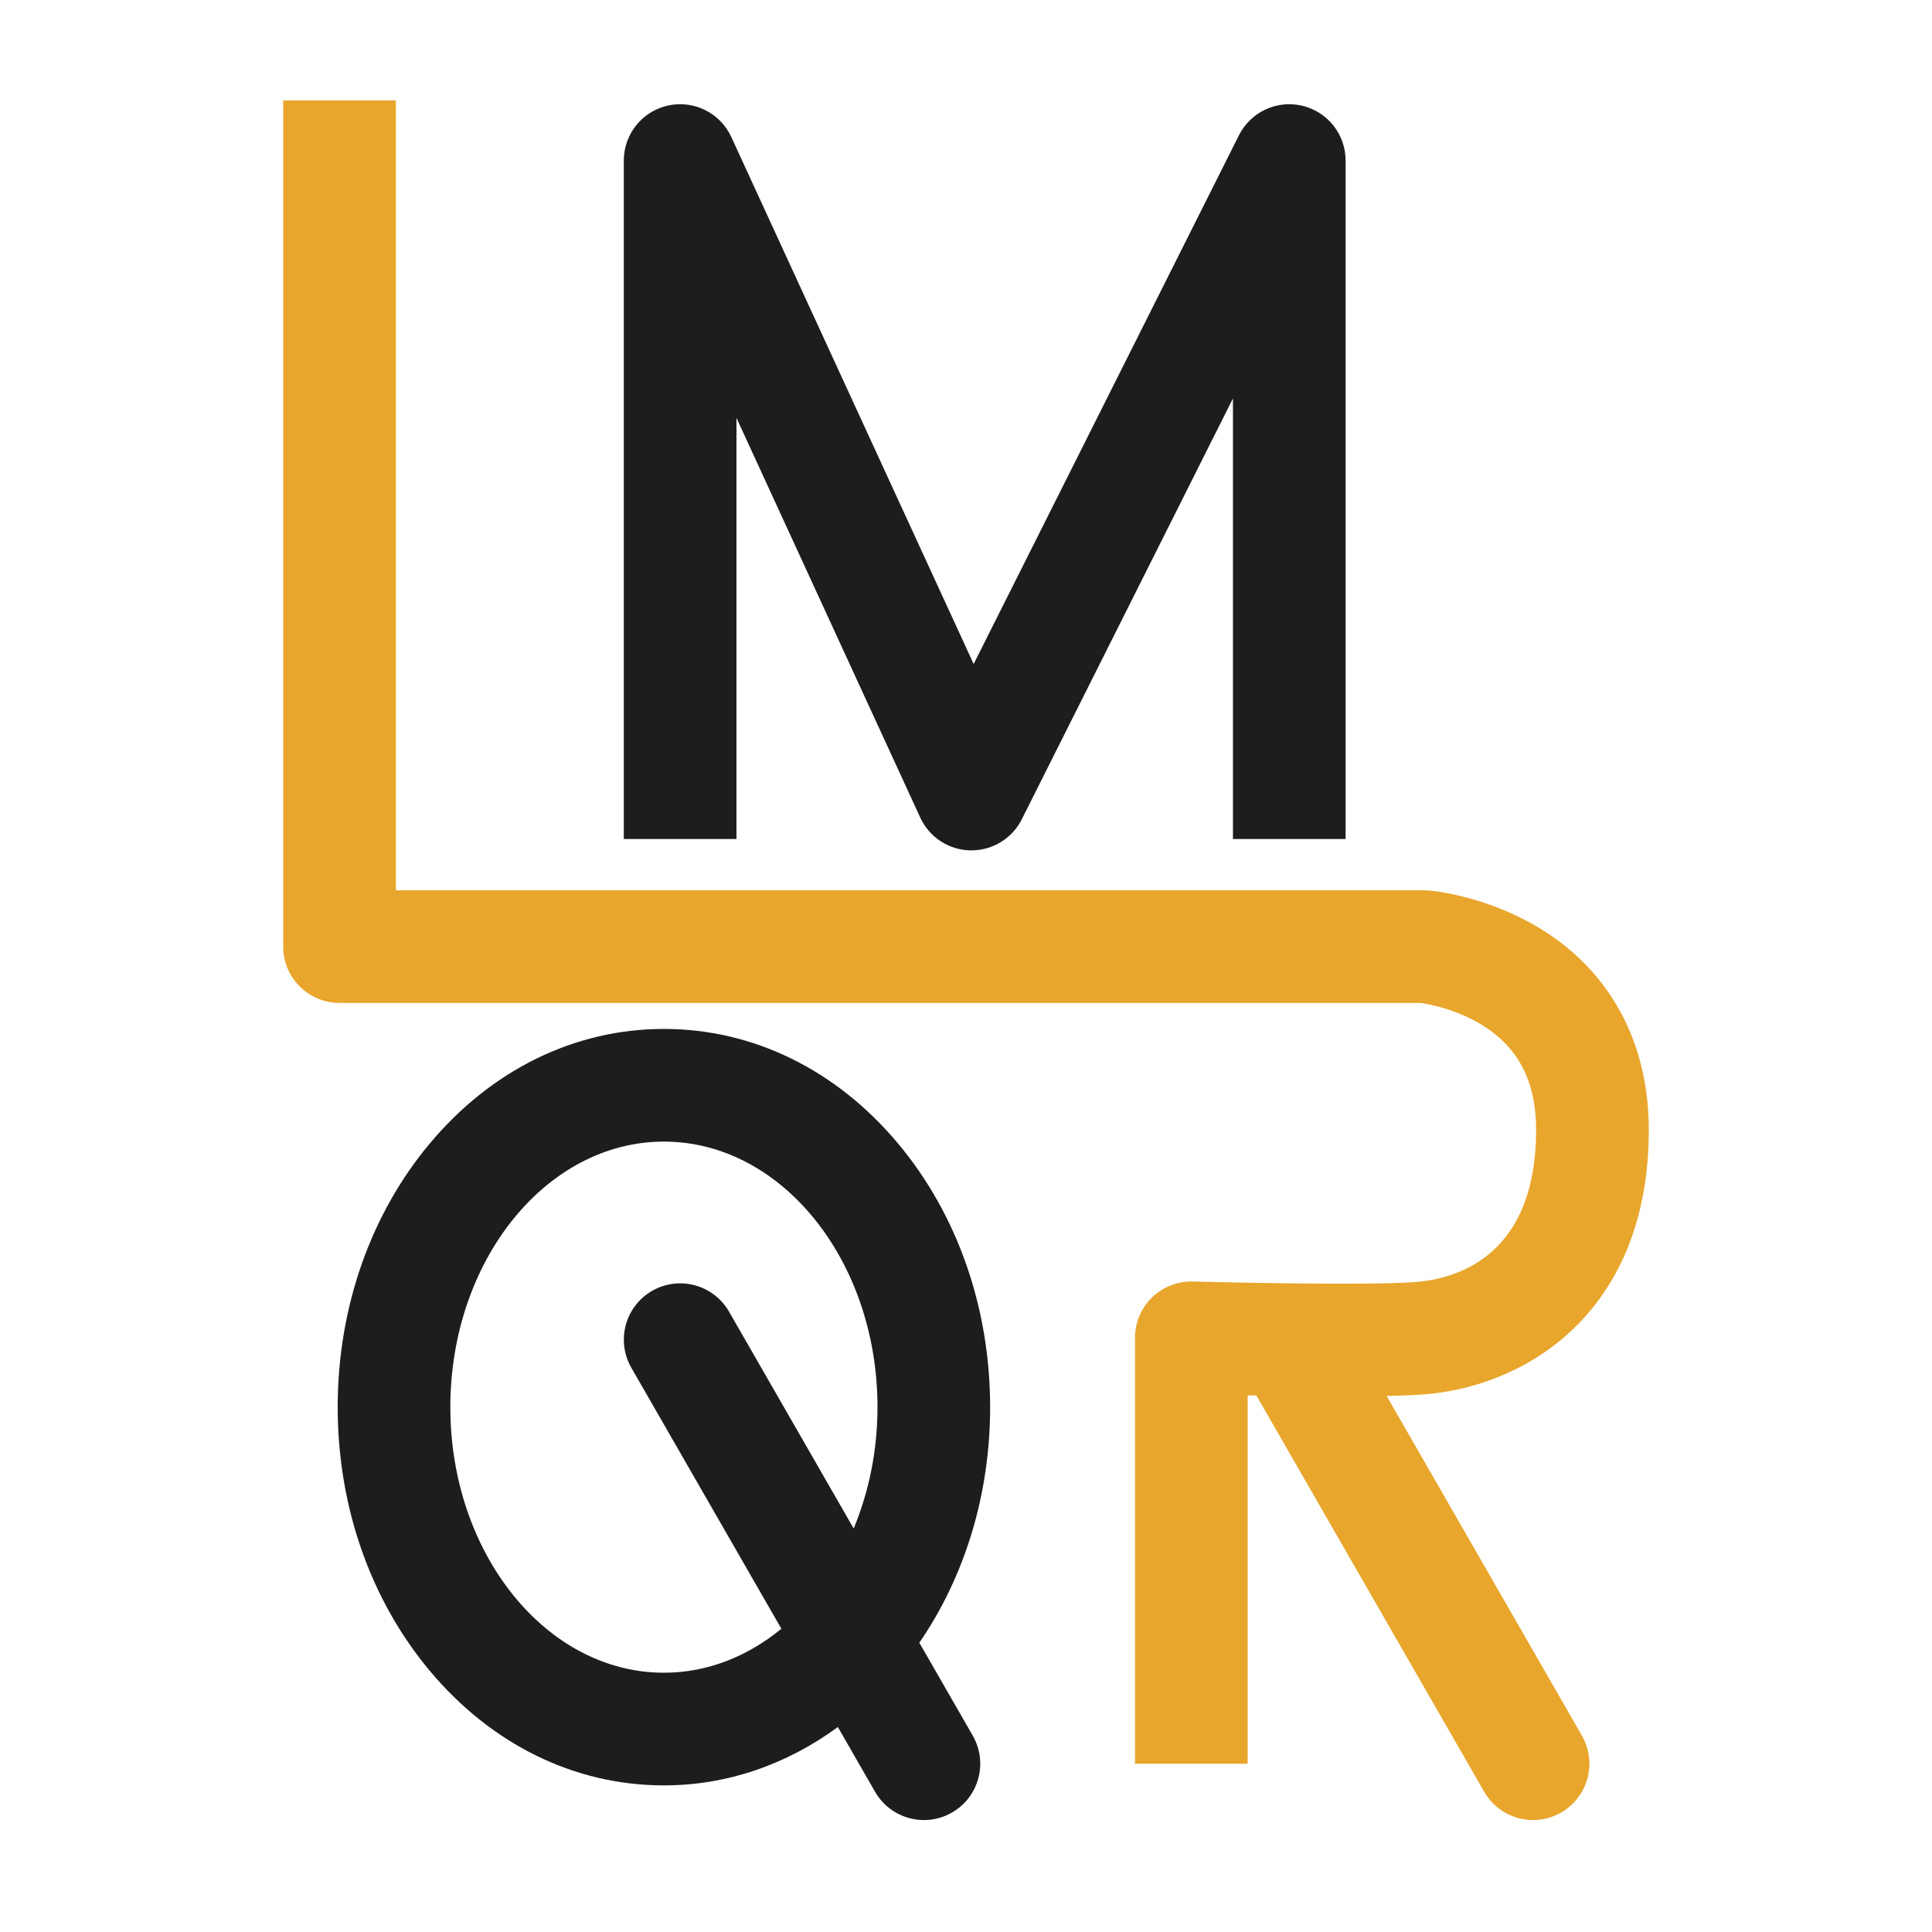 <?xml version="1.0" encoding="UTF-8"?><svg id="a" xmlns="http://www.w3.org/2000/svg" viewBox="0 0 1080 1080"><defs><style>.b{fill:#e8a62c;}.c{fill:#1d1d1b;}</style></defs><path class="c" d="M543.05,475.37c-.18,0-.36,0-.54,0-12.1-.21-23.02-7.33-28.08-18.33l-102.74-223.43v235.41h-62.98V89.75c0-14.8,10.3-27.6,24.76-30.76,14.45-3.17,29.16,4.16,35.34,17.61l135.47,294.59L692.57,75.63c6.55-13.05,21.2-19.89,35.4-16.52,14.2,3.36,24.23,16.05,24.23,30.64V469.02h-62.98V222.74l-118.03,235.25c-5.35,10.66-16.25,17.37-28.14,17.37Z"/><path class="b" d="M775.12,780.34c10.47-.22,18.57-.6,24.09-1.15,56.5-5.65,122.48-47.7,122.48-147.6,0-49.55-22.23-89.91-62.59-113.65-28.82-16.95-57.13-19.87-60.26-20.14-.92-.08-1.84-.12-2.77-.12H221.29V56.14h-62.98v473.01c0,17.39,14.1,31.49,31.49,31.49H794.17c4.2,.61,19.79,3.36,34.51,12.48,20.21,12.51,30.03,31.63,30.03,58.46,0,68.18-41.21,82.48-65.77,84.94-5.8,.58-22.87,1.47-71.85,.88-28.51-.34-54.02-1.02-54.28-1.03-8.47-.23-16.72,2.99-22.81,8.91-6.09,5.93-9.53,14.07-9.53,22.57v238.08h62.98v-205.9c1.51,.03,3.32,.05,4.89,.07l127.34,221.52c5.83,10.13,16.43,15.8,27.33,15.8,5.32,0,10.72-1.35,15.67-4.2,15.08-8.67,20.27-27.92,11.61-42.99l-109.16-189.9Z"/><path class="c" d="M513.91,918.3c25.63-37.29,39.58-83.31,39.58-131.69,0-55.45-18.31-107.82-51.55-147.47-34.58-41.25-81.04-63.96-130.81-63.96s-96.23,22.71-130.81,63.96c-33.24,39.65-51.55,92.02-51.55,147.47s18.31,107.82,51.55,147.47c34.58,41.25,81.04,63.96,130.81,63.96,35.09,0,68.43-11.5,97.23-32.62l20.81,36.2c5.82,10.13,16.42,15.8,27.33,15.8,5.32,0,10.72-1.35,15.66-4.2,15.08-8.67,20.27-27.92,11.61-42.99l-29.86-51.94Zm-142.78,16.76c-65.83,0-119.39-66.6-119.39-148.45s53.56-148.45,119.39-148.45,119.39,66.6,119.39,148.45c0,24.45-4.86,47.47-13.31,67.83l-69.69-121.24c-8.67-15.08-27.92-20.27-42.99-11.61-15.08,8.67-20.27,27.92-11.61,42.99l83.87,145.89c-18.85,15.5-41.4,24.59-65.64,24.59Z"/></svg>